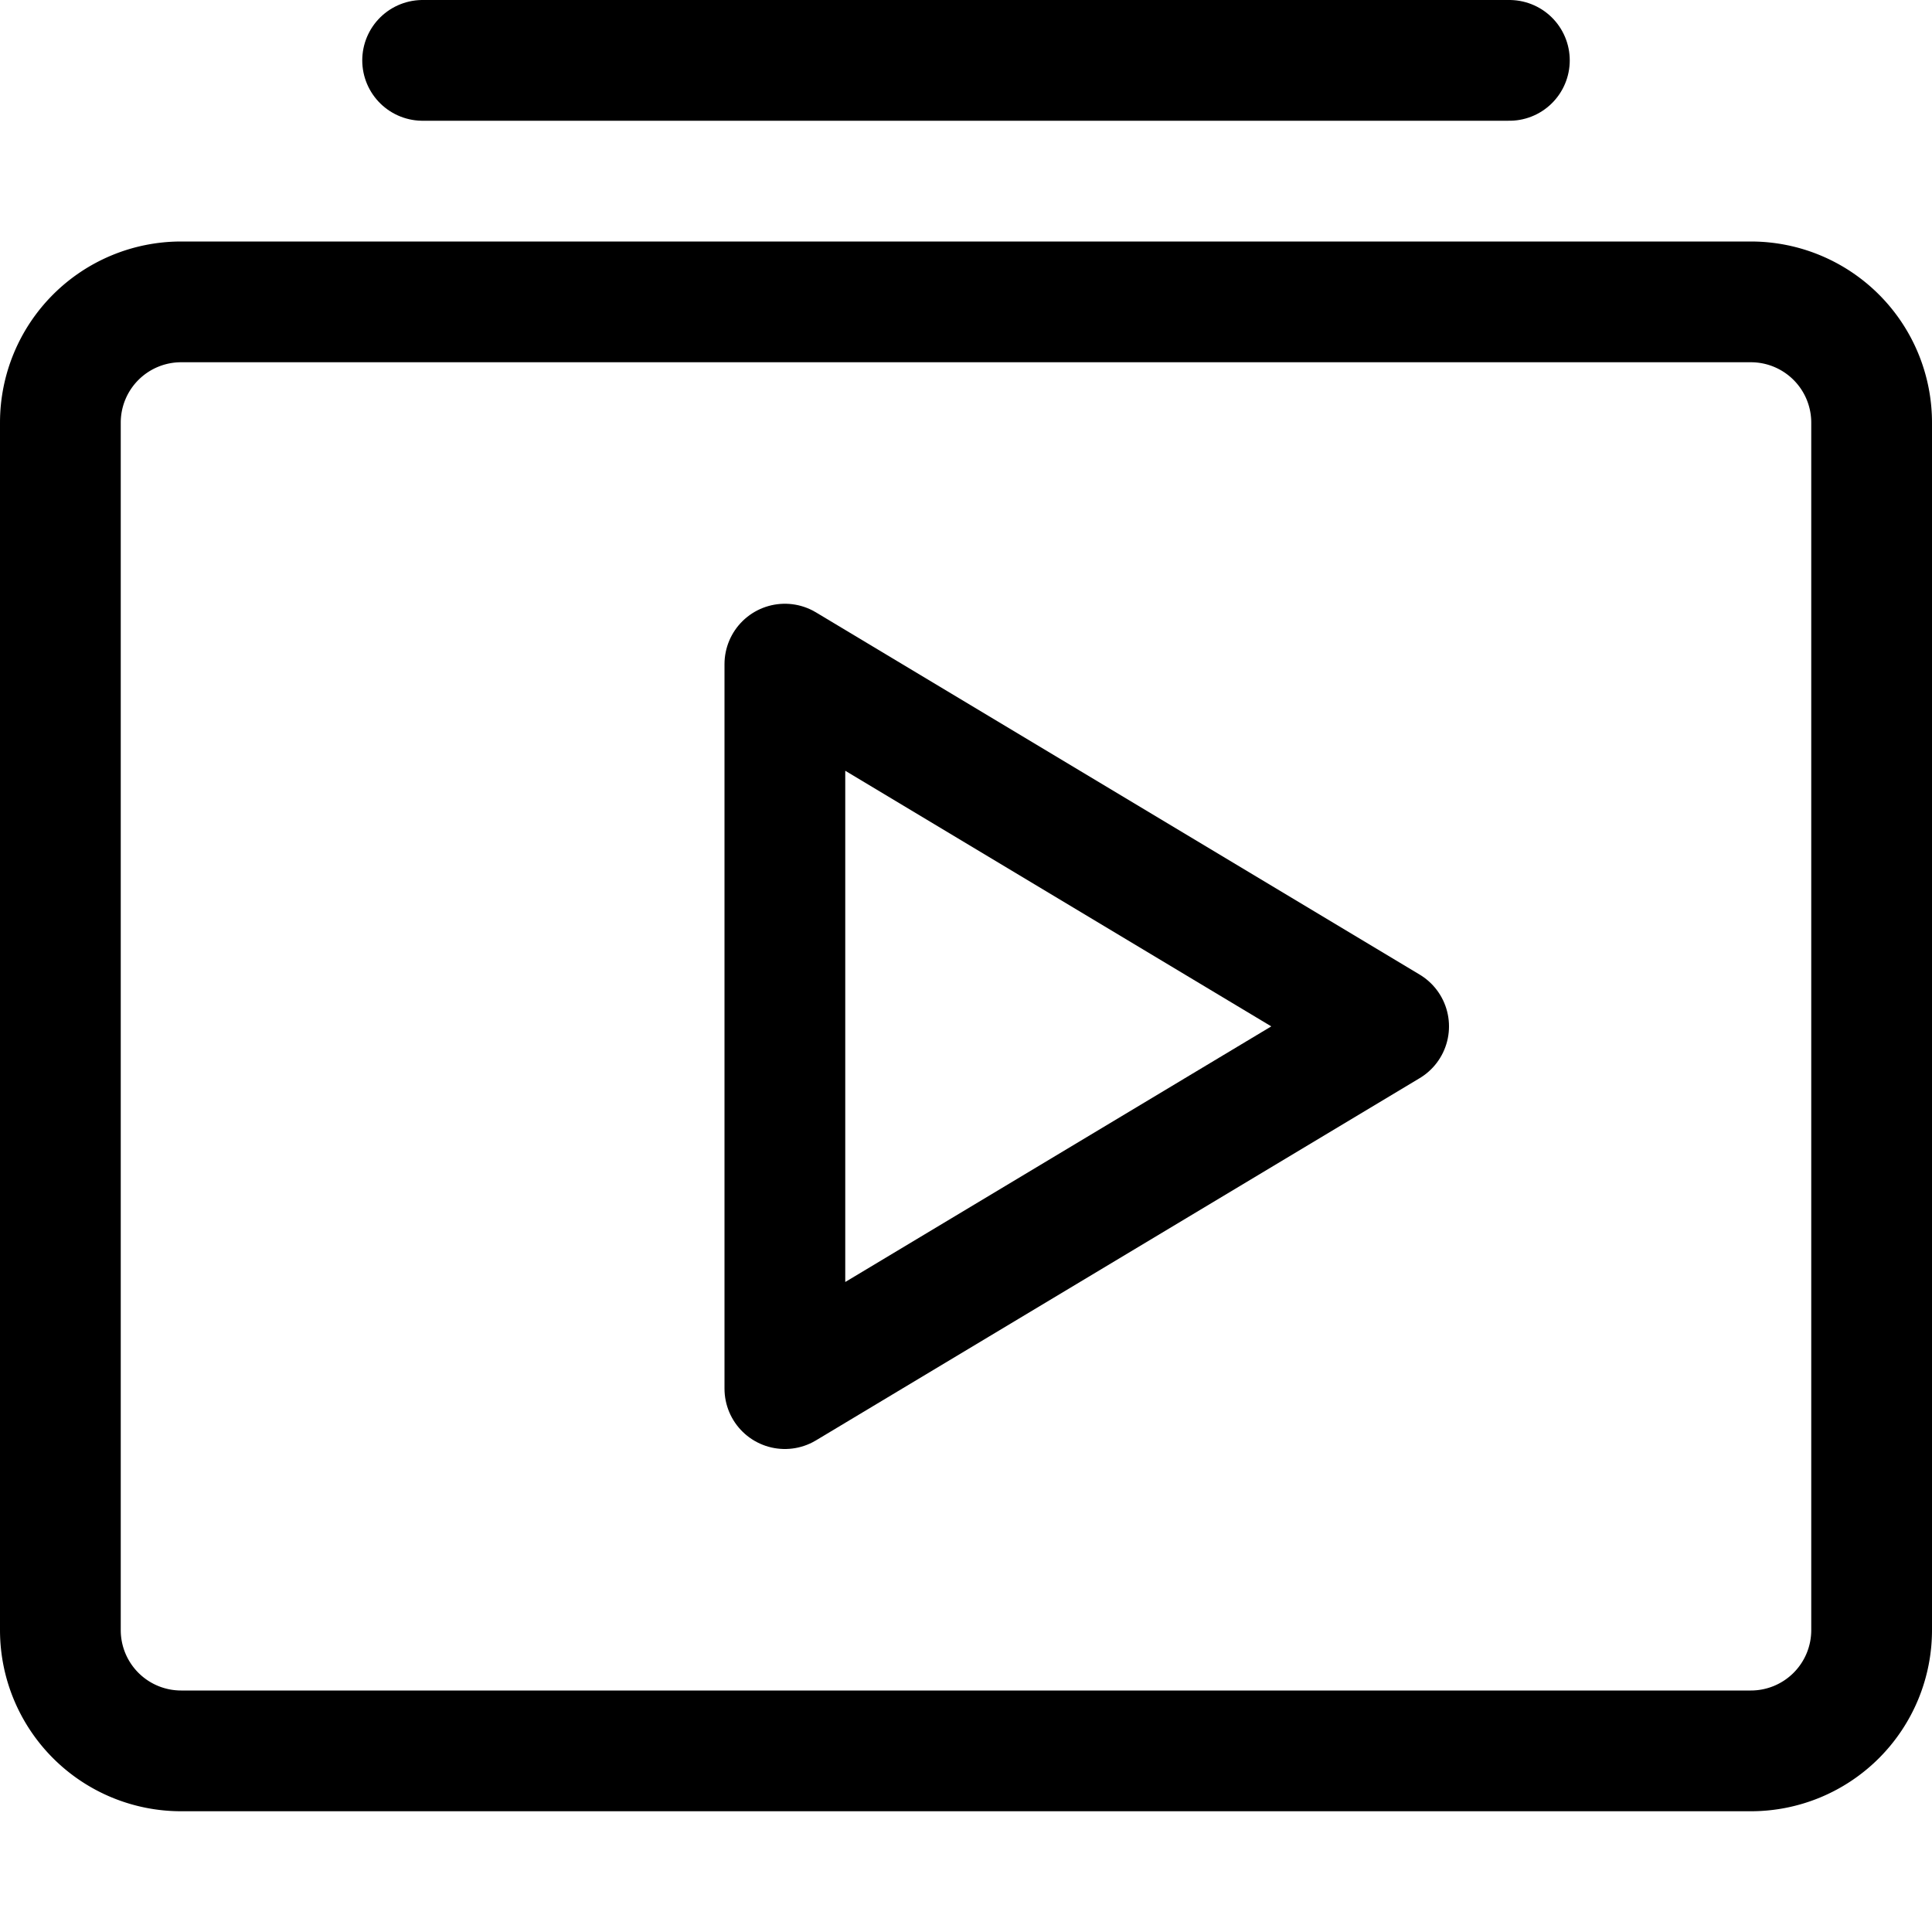 <svg xmlns="http://www.w3.org/2000/svg" width="16" height="16" fill="none" viewBox="0 0 16 16"><path stroke="currentColor" stroke-linecap="round" stroke-linejoin="round" d="M14.5 2.5h-13a1 1 0 0 0-1 1v10a1 1 0 0 0 1 1h13a1 1 0 0 0 1-1v-10a1 1 0 0 0-1-1Z"/><path stroke="currentColor" stroke-linecap="round" stroke-linejoin="round" d="m6.5 5.5 5 3-5 3v-6ZM3.5.5h9"/></svg>